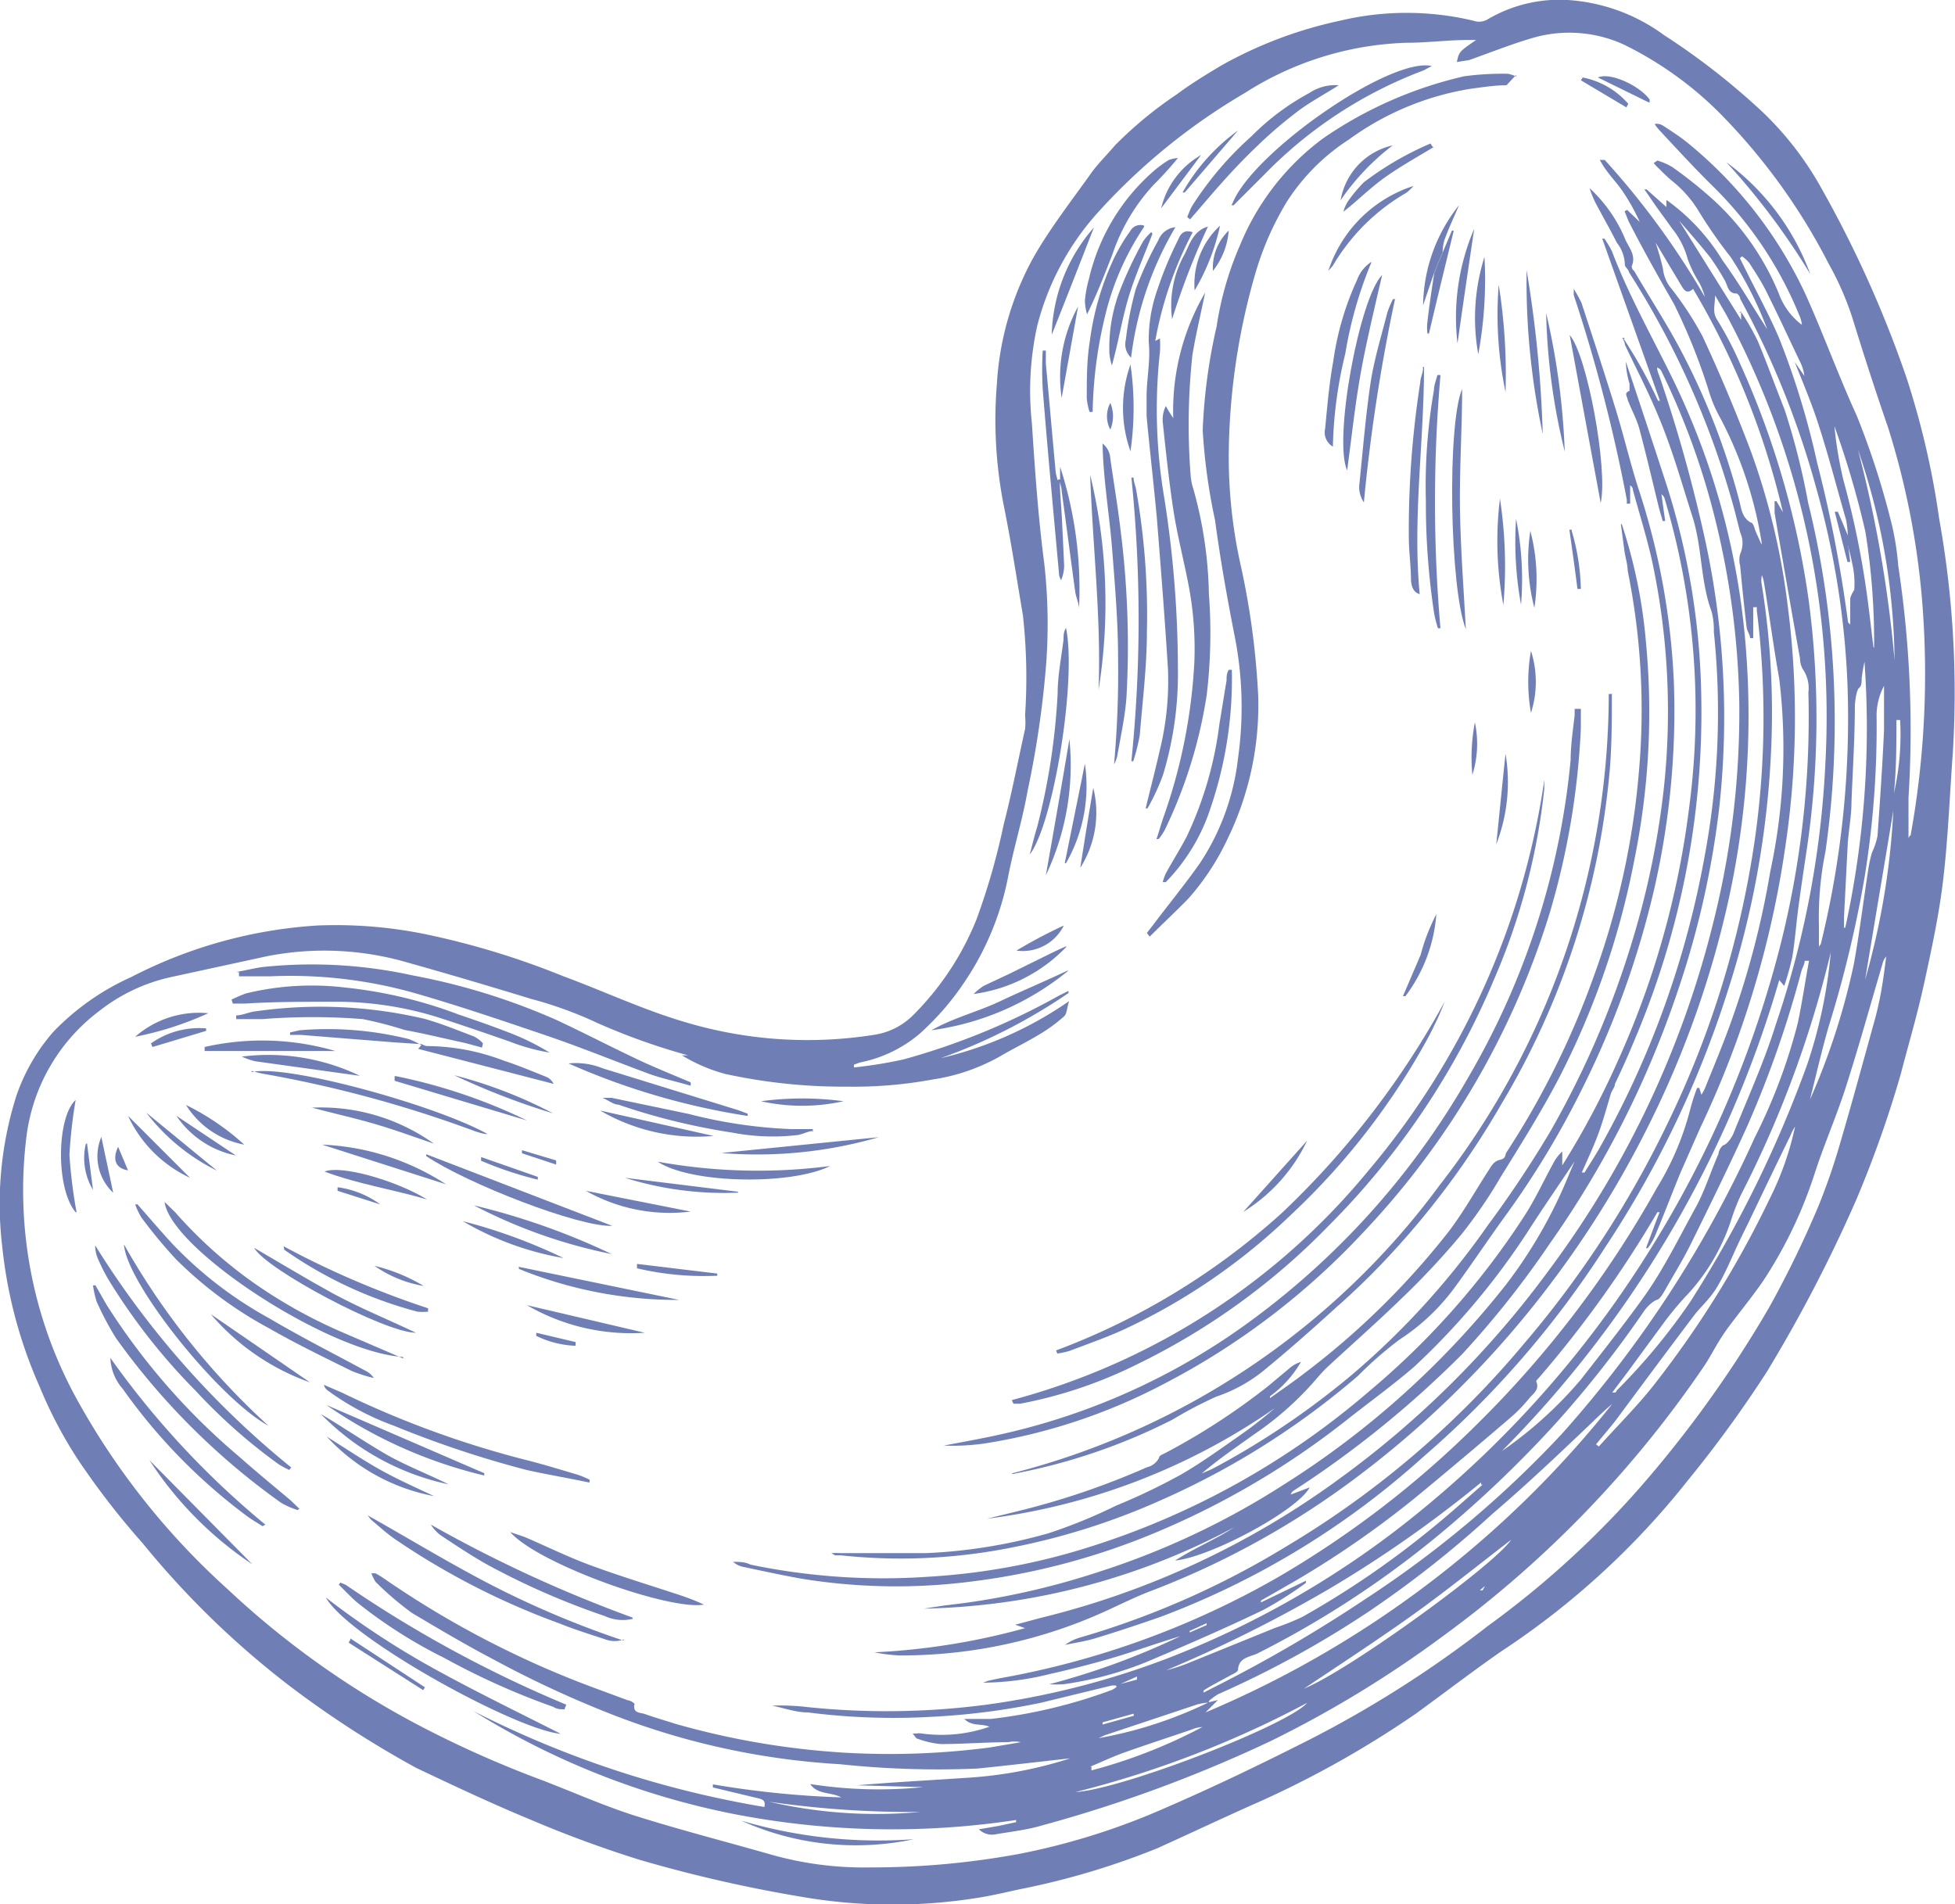 <svg xmlns="http://www.w3.org/2000/svg" viewBox="0 0 63.07 61.43"><defs><style>.cls-1{isolation:isolate;}.cls-2{mix-blend-mode:multiply;}.cls-3{fill:#6f7fb5;}</style></defs><title>nut-1</title><g class="cls-1"><g id="Calque_2" data-name="Calque 2"><g id="contenu"><g class="cls-2"><path class="cls-3" d="M59.88,38.72A47.08,47.08,0,0,1,57,44.26a38.79,38.79,0,0,1-2.57,3.53,25.57,25.57,0,0,1-6,5.49c-.92.64-1.82,1.33-2.74,2a32,32,0,0,1-5.4,3c-1,.45-2,.92-2.95,1.35a24.41,24.41,0,0,1-4.42,1.32c-.42.09-.83.19-1.25.26a17.35,17.35,0,0,1-5.43.05A45,45,0,0,1,20.62,60a37.78,37.78,0,0,1-3.55-1.31c-1.23-.51-2.44-1.08-3.64-1.65A32.68,32.68,0,0,1,9.35,54.4a28.27,28.27,0,0,1-4.74-4.6A25.45,25.45,0,0,1,2.5,47.07a14.21,14.21,0,0,1-1.23-2.35A14.9,14.9,0,0,1,.07,40.2a11.56,11.56,0,0,1,.45-4.82,6.16,6.16,0,0,1,1.21-2.1,8.09,8.09,0,0,1,2.51-1.76,15.09,15.09,0,0,1,6-1.66,14.44,14.44,0,0,1,3.53.29,25.84,25.84,0,0,1,4.41,1.35c1.33.49,2.61,1.1,4,1.5a13.73,13.73,0,0,0,6,.39,2.25,2.25,0,0,0,1.23-.59,9.2,9.2,0,0,0,2.09-3.13,21.93,21.93,0,0,0,.88-3.07c.26-1,.46-2.05.69-3.08a2.2,2.2,0,0,0,0-.44,18.37,18.37,0,0,0-.07-3.23c-.2-1.18-.38-2.37-.62-3.55a14.25,14.25,0,0,1-.22-3.91,9.59,9.59,0,0,1,1.2-4.12c.53-.92,1.19-1.77,1.81-2.64.23-.33.53-.62.8-.94a12.85,12.85,0,0,1,2-1.65c.44-.33.92-.62,1.4-.91A13.6,13.6,0,0,1,43.22.67a9.28,9.28,0,0,1,4.32,0A.54.54,0,0,0,48,.62,4.56,4.56,0,0,1,50.58,0a5.88,5.88,0,0,1,3.1,1.13,22.75,22.75,0,0,1,3.21,2.51,10.33,10.33,0,0,1,1.89,2.47,36.56,36.56,0,0,1,2.72,6.06,26.58,26.58,0,0,1,1.06,4.57A31.7,31.7,0,0,1,63,24.28c-.1,1.36-.15,2.73-.31,4.09-.13,1.12-.37,2.23-.61,3.33s-.5,1.95-.75,2.92a35.88,35.88,0,0,1-1.45,4.1m-.27-21.47a2.73,2.73,0,0,0-.06-.5c-.29-1-.56-2.06-.89-3.07-.22-.69-.51-1.36-.76-2l0,0,.31.45a1.37,1.37,0,0,0-.14-.46c-.35-.73-.69-1.47-1.05-2.19-.17-.36-.39-.69-.59-1a1.15,1.15,0,0,0-.23-.21l-.07.06.09.18c.39.8.83,1.59,1.18,2.41a25.9,25.9,0,0,1,1.22,4,43.25,43.25,0,0,1,1,5.16s0,0,.07.07c0-.3,0-.58,0-.85a1.11,1.11,0,0,1,.13-.27,2.87,2.87,0,0,0-.07-.87,7.23,7.23,0,0,0-.21-.8ZM39,54.93a2.2,2.2,0,0,0-.37.06l-3,1-.19.09A13.51,13.51,0,0,0,39,54.92l.29-.07,0,0-.4.4a33.26,33.26,0,0,0,13.12-9.95c-.27.22-.52.47-.77.71-1,.95-2,1.9-3.09,2.83a34.18,34.18,0,0,1-4,3.16,32.17,32.17,0,0,1-4.85,2.66,2.1,2.1,0,0,0-.3.22m-3-.51.68-.18a1,1,0,0,1,0-.1l-.64.29h-.17l-2.3.56a22.8,22.8,0,0,1-3.5.45,21.74,21.74,0,0,1-4-.14c-.39,0-.77-.14-1.16-.22a7.58,7.58,0,0,1,1.17.05A24.74,24.74,0,0,0,31.82,55a26.34,26.34,0,0,0,5.91-1.52,29.78,29.78,0,0,0,8.13-4.76,34.09,34.09,0,0,0,7.31-8.3,34.52,34.52,0,0,0,4-8.94,30,30,0,0,0,1.17-9.14,1.07,1.07,0,0,0-.18-.75.71.71,0,0,1-.09-.34c-.28-1.57-.55-3.13-.82-4.7,0-.12,0-.25,0-.38h.06l.21.36a25.42,25.42,0,0,0-2.9-7.21c-.16.15-.26.09-.35-.06s-.3-.5-.45-.75-.27-.46-.41-.68a7.87,7.87,0,0,1,.24.85,1.16,1.16,0,0,0,.27.63,10.73,10.73,0,0,1,1,1.53c.56,1.2,1.08,2.44,1.55,3.68a22.47,22.47,0,0,1,1.2,5,28.09,28.09,0,0,1-.07,7.77,31.62,31.62,0,0,1-2.73,9.06c-.22.49-.44,1-.65,1.47-.28.68-.54,1.37-.83,2.06a2.22,2.22,0,0,1-.23.39l-.06,0c.15-.39.29-.78.44-1.16l-.07,0a36,36,0,0,1-3.83,5.35s-.09.09-.08.11c.12.27-.11.4-.23.55a4.71,4.71,0,0,1-.58.6c-.93.8-1.87,1.59-2.81,2.37a31,31,0,0,1-4.11,2.89l-1.15.66,0,.06L42.13,51l0,.07a11.69,11.69,0,0,1-1.37.87c-1.22.59-2.47,1.13-3.72,1.66a11.14,11.14,0,0,1-2.73.74,3.54,3.54,0,0,1-.46,0,23.76,23.76,0,0,0,4.23-1.55c-.71.21-1.39.46-2.09.67s-1.41.39-2.12.55a9.12,9.12,0,0,1-2.15.28,1.13,1.13,0,0,1,.24-.08l.28-.06a27.77,27.77,0,0,0,9-3.27A31.76,31.76,0,0,0,47.6,46a33.88,33.88,0,0,0,5.85-7.67,9.17,9.17,0,0,0,1.06-2.47,6.7,6.7,0,0,1,.24-.76l.07,0,.07.22a1.51,1.51,0,0,0,.13-.25c.29-.72.59-1.43.85-2.17a28,28,0,0,0,1.24-4.78,18.84,18.84,0,0,0,.29-6.22c-.18-1-.32-2.06-.49-3.09a1,1,0,0,0-.07-.25.76.76,0,0,0,0,.33,25.89,25.89,0,0,1,.31,5A29.56,29.56,0,0,1,55.73,32a33,33,0,0,1-3.95,8.25A31.11,31.11,0,0,1,45.92,47a26.54,26.54,0,0,1-8.49,5.17c-.69.24-1.38.47-2.07.68-.32.1-.66.15-1,.22a1.53,1.53,0,0,1,.46-.23,27.42,27.42,0,0,0,6.65-2.93,30,30,0,0,0,7.69-6.55,32.9,32.9,0,0,0,4.64-7.12,31.13,31.13,0,0,0,2.74-8.68,27.76,27.76,0,0,0,.14-7.83.7.7,0,0,1,0-.14l-.12,0c0,.34,0,.68,0,1h-.1c0-.11-.09-.22-.11-.33-.08-.67-.15-1.35-.21-2a.72.72,0,0,1,0-.39.83.83,0,0,0,0-.69l-.18-.71a27.75,27.75,0,0,0-3.41-7.69c0-.08-.14-.17-.13-.24a1.19,1.19,0,0,0-.26-.71c-.22-.44-.47-.87-.7-1.31a3.52,3.52,0,0,1-.18-.45,4.66,4.66,0,0,1,1.16,1.67c.12.26.35.51.2.85,0,0,0,.1.08.15.51.88,1.07,1.73,1.54,2.63a22.74,22.74,0,0,1,1.85,4.78c.07.26.08.54.37.71.09,0,.12.2.17.31s.11.25.18.4a.54.54,0,0,0,0-.08,12.92,12.92,0,0,0-1.33-4,4.22,4.22,0,0,1-.37-.87A19.29,19.29,0,0,0,54,9.8c-.5-.87-1-1.76-1.45-2.64-.05-.11-.09-.23-.14-.34l.08-.05.41.39a6.66,6.66,0,0,0-.56-1c-.22-.32-.51-.59-.73-1,.1,0,.15,0,.16,0A25.58,25.58,0,0,1,55,9.58a2.1,2.1,0,0,0-.18-.46,4,4,0,0,1-.37-.75,2.66,2.66,0,0,0-.51-1c-.23-.33-.48-.65-.71-1l-.18-.26.07,0,.64.57c0-.07,0-.12,0-.23A6.63,6.63,0,0,1,55.57,8.4c.5.69.94,1.44,1.44,2.22a11.56,11.56,0,0,0-1.18-2.33,15.31,15.31,0,0,1-1-1.43,3.73,3.73,0,0,0-.92-1.05c-.14-.12-.27-.25-.4-.38a1.29,1.29,0,0,1-.16-.17l.12-.08a2.06,2.06,0,0,1,.48.21,14.11,14.11,0,0,1,1.36,1.09,8.47,8.47,0,0,1,2.08,3,2.19,2.19,0,0,0,.74,1,1,1,0,0,0-.08-.3A12.4,12.4,0,0,0,55.25,6c-.58-.57-1.13-1.17-1.68-1.76A1.57,1.57,0,0,1,53.38,4a.38.38,0,0,1,.28.06c.26.17.51.33.75.52a13.83,13.83,0,0,1,3.84,4.92c.58,1.29,1.06,2.62,1.65,3.91A25.88,25.88,0,0,1,61.05,17a8.91,8.91,0,0,1,.19,1.26,35.3,35.3,0,0,1,.33,7.48c0,.22,0,.43,0,.65s0,.41,0,.68c0-.09.07-.11.07-.13A29.25,29.25,0,0,0,62,19.27a25.59,25.59,0,0,0-1.09-5.48c-.4-1.16-.78-2.33-1.14-3.5A9.5,9.5,0,0,0,59,8.52a19.67,19.67,0,0,0-3.55-4.9,11.54,11.54,0,0,0-3.06-2.18,4.23,4.23,0,0,0-3-.2c-.67.2-1.32.46-2,.7L47,2c.07-.33.07-.33.62-.71l-.24,0c-.67,0-1.33.09-2,.09A10.25,10.25,0,0,0,40.16,3a20,20,0,0,0-4.7,3.81,8.66,8.66,0,0,0-2,3.71,9.74,9.74,0,0,0-.17,3.14c.1,1.52.2,3,.4,4.53a17.45,17.45,0,0,1,.06,3.23,31.4,31.4,0,0,1-.6,4.1c-.16.92-.44,1.81-.62,2.73a9.2,9.2,0,0,1-1.48,3.53,8.7,8.7,0,0,1-1.39,1.58,4.24,4.24,0,0,1-1.92.92l-.19.07,0,.09a14.41,14.41,0,0,0,1.6-.26,22.45,22.45,0,0,0,5-2.05l.32-.16,0,.07a18,18,0,0,1-4.12,2.1,12.07,12.07,0,0,0,4.14-1.84c-.07.21-.07.41-.16.49a5.21,5.21,0,0,1-.86.62c-.38.23-.78.42-1.17.65a6.31,6.31,0,0,1-2.22.77,14.06,14.06,0,0,1-2.75.23,17.91,17.91,0,0,1-3.93-.41A5.32,5.32,0,0,1,22,34.05l.2,0A20.83,20.83,0,0,1,19.26,33a12.75,12.75,0,0,0-2.12-.77c-1.31-.4-2.62-.79-3.94-1.16a9.6,9.6,0,0,0-4.58-.22l-3.13.68A5.74,5.74,0,0,0,3.2,32.62a6,6,0,0,0-2.34,4A14,14,0,0,0,2.4,45a23.53,23.53,0,0,0,4.93,6.26,28.1,28.1,0,0,0,6.27,4.45,34.2,34.2,0,0,0,3.82,1.7c1,.38,2,.83,3.06,1.17,1.46.46,2.94.84,4.41,1.26a10.93,10.93,0,0,0,3.16.41,26.28,26.28,0,0,0,4.85-.44,22.16,22.16,0,0,0,4.74-1.5c1.57-.68,3.12-1.43,4.64-2.2A36.12,36.12,0,0,0,48,52.46,29.83,29.83,0,0,0,52.9,48a37.31,37.31,0,0,0,4.17-5.81,33.28,33.28,0,0,0,1.6-3.29,20.54,20.54,0,0,0,.69-2c.4-1.36.77-2.73,1.15-4.1.08-.31.15-.63.21-1s.09-.63.13-.94a.54.54,0,0,0-.12.24c-.39,1.32-.76,2.66-1.19,4-.3.93-.7,1.84-1,2.77a14.23,14.23,0,0,1-1.64,3.43c-.35.51-.75,1-1.11,1.48s-.51.82-.77,1.23a35.37,35.37,0,0,1-8.5,8.8A35.9,35.9,0,0,1,41,56.17a44.77,44.77,0,0,1-7.51,2.76c-.44.12-.9.17-1.36.25a.6.6,0,0,1-.55-.16l.64-.11.56-.12,0-.07a26.69,26.69,0,0,1-9.09-.19,25,25,0,0,1-8.41-3.32,32.42,32.42,0,0,0,9.38,3.09c.05-.24-.09-.25-.24-.29L23,57.67a.44.44,0,0,1,0-.1,30.25,30.25,0,0,0,4.14.42c-.33-.18-.77-.08-1-.43a14.32,14.32,0,0,0,3.64.1l-2.13-.06c1.17-.1,2.34-.16,3.51-.24a13.53,13.53,0,0,0,3.37-.63c-1,.11-2,.23-3,.33a29.82,29.82,0,0,1-4.43-.14,24,24,0,0,1-7.37-1.61,34.19,34.19,0,0,1-3.79-1.76c-.9-.47-1.79-1-2.65-1.51a9.87,9.87,0,0,1-1.17-1,1.45,1.45,0,0,1-.14-.28h.13a2.61,2.61,0,0,1,.28.17,30.68,30.68,0,0,0,6.87,3.56l1,.37c.08,0,.22.1.21.12-.07.3.19.27.33.32.34.12.69.22,1,.32a25.44,25.44,0,0,0,5.48.93,25,25,0,0,0,4.65-.17l1-.17a.91.91,0,0,0-.4,0c-.73,0-1.45.06-2.18.06a2.83,2.83,0,0,1-.74-.17c-.06,0-.1-.1-.17-.17l.12,0a.55.55,0,0,1,.18,0,4.69,4.69,0,0,0,2-.16l.18-.06c-.26-.11-.56,0-.81-.25.33,0,.59,0,.85,0a16.6,16.6,0,0,0,3.92-.94,1.1,1.1,0,0,0,.14-.09m12.34-7.55A13.11,13.11,0,0,0,51,44.51c.67-.86,1.35-1.72,2-2.62S54.13,40,54.68,39c.31-.55.5-1.18.76-1.77,0-.1.1-.27.18-.29s.23-.21.29-.34c.47-1.17,1-2.33,1.37-3.52a30.66,30.66,0,0,0,1.61-8.49,27.89,27.89,0,0,0-.49-6.88,27.09,27.09,0,0,0-2.7-7.54l-.37-.64c0,.31-.09.52.05.76a11.1,11.1,0,0,1,.76,1.45,27.83,27.83,0,0,1,2.21,7.63,28.85,28.85,0,0,1-.07,8.09c-.09.6-.18,1.2-.26,1.8s-.11,1.08-.2,1.62a8.31,8.31,0,0,1-.26.93l-.16-.19a35.65,35.65,0,0,1-9,15.25M58.31,31h-.09c0,.12-.08.23-.11.35a33.69,33.69,0,0,1-1.75,5c-.57,1.26-1.18,2.5-1.79,3.74-.25.51-.55,1-.83,1.49-.08.14-.18.33-.29.36s-.31.21-.41.36a35,35,0,0,1-2.83,3.6,37,37,0,0,1-3.9,3.71,31.17,31.17,0,0,1-5.75,3.74c-.24.11-.6.13-.62.52,0,.06-.12.12-.2.16l-.7.38-.21.13a.43.43,0,0,0,0,.07l.25-.13a46.17,46.17,0,0,0,5-2.91,34.32,34.32,0,0,0,6.3-5.3,37.53,37.53,0,0,0,6.23-9.57A18.06,18.06,0,0,0,58,33c.14-.67.24-1.35.36-2M56.1,10.08l.08,0a7.71,7.71,0,0,1,.53.93c.3.72.57,1.47.86,2.2a22.76,22.76,0,0,1,.76,3,29.51,29.51,0,0,1,.56,11.27,10.65,10.65,0,0,0-.21,2.38c0,.22,0,.44,0,.72,0-.08.06-.1.06-.12a30.53,30.53,0,0,0,.86-8.41,27.29,27.29,0,0,0-1-6.28,28.57,28.57,0,0,0-2.46-6.13c0-.07-.08-.17-.12-.17-.28,0-.28-.26-.38-.43a8.35,8.35,0,0,0-.47-.74c-.32-.4-.66-.79-1-1.18l0,0,2,3.2c0-.1,0-.19,0-.27m3,20.14,0,.07a34.82,34.82,0,0,1-3,8.28,6.78,6.78,0,0,0-.33.85,6.52,6.52,0,0,1-1.34,2.31,10.33,10.33,0,0,0-.84,1l-1.16,1.58-.49.65c.1,0,.13,0,.14-.06A20,20,0,0,0,54.53,42a38.56,38.56,0,0,0,3.77-7.65,15.63,15.63,0,0,0,.8-4.15m1.7-8.11a2.1,2.1,0,0,0-.26.95,30.35,30.35,0,0,1-.38,5.22A37.46,37.46,0,0,1,59,33.1c-.23.79-.41,1.59-.61,2.38a22.18,22.18,0,0,0,1.42-4.39c.18-1,.31-2.06.47-3.09a4.31,4.31,0,0,1,.11-.49,2.28,2.28,0,0,0,.18-.54c.08-1.13.16-2.27.21-3.41,0-.45,0-.91,0-1.45m-1.32,7.82h.07a30.13,30.13,0,0,0,.62-8.58,5.34,5.34,0,0,0-.09.53c0,.11,0,.25-.08.31s-.13.37-.14.58c0,1-.07,2.08-.11,3.12,0,.44-.09.89-.12,1.33l-.12,2.36,0,.34m-8,16.68.09.07c.58-.65,1.2-1.26,1.74-1.94a32.58,32.58,0,0,0,3.77-6.05,9.64,9.64,0,0,0,.82-2.33,1.34,1.34,0,0,0-.15.29c-.46.94-.91,1.88-1.36,2.82-.15.3-.3.61-.44.92s-.36.82-.6,1.2-.5.58-.73.89c-.84,1.11-1.67,2.23-2.5,3.35-.21.27-.43.52-.64.78m-3.71,1.3,0-.07a39.24,39.24,0,0,1-4.86,3.41,44.41,44.41,0,0,1-5.3,2.65,5.6,5.6,0,0,0,.66-.21l2.86-1.16a8.31,8.31,0,0,0,.87-.35,29,29,0,0,0,4.17-2.85c.57-.46,1.1-.94,1.65-1.42m11-12a38.11,38.11,0,0,1-4.58,8.41,38.86,38.86,0,0,1-6.51,7s.07,0,.09,0L48,51a34.11,34.11,0,0,0,5.16-5.31,34.93,34.93,0,0,0,3.6-5.42,20,20,0,0,0,1.95-4.44m1.75-14.93a22.27,22.27,0,0,0-.28-3.74,29.4,29.4,0,0,0-1-3.41,12.63,12.63,0,0,0,.29,1.74,28.88,28.88,0,0,1,.8,4c.06.46.11.93.17,1.39M48.75,49.68c-1.07.82-2.13,1.68-3.24,2.47s-2.26,1.54-3.44,2.33c1.44-.58,6.15-4,6.68-4.8M34.69,57.82c1.51-.09,6.86-2.16,7.48-2.88a32.79,32.79,0,0,1-7.48,2.88M59.94,14.51a41,41,0,0,1,1.18,6.79,21.44,21.44,0,0,0-1.18-6.79M35.21,57s0,.08,0,.12a16.74,16.74,0,0,0,3.58-1.4,1,1,0,0,0-.34.08c-.73.25-1.47.49-2.2.75-.36.13-.72.3-1.08.45m25-25.39a24.07,24.07,0,0,0,.91-5.46c-.3,1.82-.61,3.64-.91,5.46M29.69,58.46a31.93,31.93,0,0,1-4.88-.33,15.39,15.39,0,0,0,4.88.33M61.3,23.23h-.12c0,.78,0,1.57-.08,2.36a8.5,8.5,0,0,0,.2-2.35M35.57,55.57s0,0,0,.07l1-.28a.14.14,0,0,0,0-.07l-1,.28m3.36-3.14a.14.14,0,0,1,0-.06l-.55.25a.17.17,0,0,1,0,.05l.55-.24"/><path class="cls-3" d="M52.38,10.93a15.22,15.22,0,0,1,1.11,2l.06,0L51.69,7.7l.07,0A3.55,3.55,0,0,1,52,8.1c.55,1.45,1.32,2.8,2,4.2A24,24,0,0,1,56.33,21a27.66,27.66,0,0,1-.64,8.36,31.48,31.48,0,0,1-2.53,7,32.27,32.27,0,0,1-3.23,5.18,31.52,31.52,0,0,1-6.12,6.09,27.16,27.16,0,0,1-6.73,3.72c-.39.15-.76.33-1.13.5A15.89,15.89,0,0,1,29,53.41a5.33,5.33,0,0,1-.79-.1,22.17,22.17,0,0,0,4.86-.78l-.32-.11.86-.23a27.23,27.23,0,0,0,9.6-4.48A30.83,30.83,0,0,0,50,40.94,31.33,31.33,0,0,0,55.3,29.65a27.75,27.75,0,0,0,.81-7,26.39,26.39,0,0,0-.77-5.87A24,24,0,0,0,53.61,12a.23.23,0,0,0-.15-.14c0,.11.06.23.1.35a48.05,48.05,0,0,1,1.38,4.9,26.9,26.9,0,0,1,.53,8.9,28.65,28.65,0,0,1-1.33,5.92A31.55,31.55,0,0,1,50,40.12a30.19,30.19,0,0,1-2.82,3.56,32.91,32.91,0,0,1-5.44,4.41.23.23,0,0,0-.1.13l.61-.23c-.38.73-3.17,2.24-4.34,2.36.61-.4,1.29-.67,1.9-1.07a22.14,22.14,0,0,1-10,2.62l.65-.1.65-.08a24.54,24.54,0,0,0,4.32-1,25.33,25.33,0,0,0,6-2.83,28.4,28.4,0,0,0,7.16-6.45,15.28,15.28,0,0,0,1.89-3.22c.1-.23.19-.46.32-.75-.51.76-1,1.47-1.45,2.17a23.32,23.32,0,0,1-3.72,4.45c-.67.58-1.39,1.1-2.09,1.65a26.34,26.34,0,0,1-6.1,3.64,22.54,22.54,0,0,1-6.13,1.65,19,19,0,0,1-5.48-.1c-.61-.11-1.21-.24-1.82-.37a.7.7,0,0,1-.36-.17c.19,0,.38,0,.56.09a21,21,0,0,0,5.76.39,21.33,21.33,0,0,0,4.55-.77,25.6,25.6,0,0,0,9.66-5.22,25.32,25.32,0,0,0,5.05-5.73c.32-.51.58-1.07.87-1.6a1.4,1.4,0,0,1,.3-.4l0,.45a26.51,26.51,0,0,0,1.77-3.32,28.27,28.27,0,0,0,2.32-8.2,23.85,23.85,0,0,0-.79-10,.24.24,0,0,0-.1-.13l.12.86-.08,0-.12-.42c-.21-.86-.41-1.72-.64-2.58-.09-.31-.25-.6-.37-.91,0-.09-.14-.22.06-.29,0,0,0-.15,0-.23a2.78,2.78,0,0,1-.12-.71l.17.5c.39,1.17.78,2.35,1.16,3.52a23.61,23.61,0,0,1,1.07,5.82,27,27,0,0,1-2.1,12c-.2.49-.43,1-.65,1.46,0,.1-.09.2-.13.31-.13.43-.25.88-.41,1.31s-.35.83-.53,1.24l.09,0c.15-.25.31-.49.46-.75a29.94,29.94,0,0,0,3.41-9.44,25.17,25.17,0,0,0,.3-7.25,2.36,2.36,0,0,0-.07-.65c-.37-1-.3-2.07-.62-3.07s-.6-2-1-3-.78-1.7-1.18-2.55c0-.07-.05-.15-.08-.22l.08,0"/><path class="cls-3" d="M52.32,16.91a16.54,16.54,0,0,1,.78,3.81,23.85,23.85,0,0,1-.37,7,26.11,26.11,0,0,1-2.44,7.07c-.57,1.09-1.23,2.14-1.88,3.19a15.53,15.53,0,0,1-1.25,1.83,24.65,24.65,0,0,1-1.91,2.05c-.79.77-1.62,1.5-2.43,2.25-.16.15-.3.32-.44.48a10.18,10.18,0,0,1-1.91,1.68c-.57.41-1.15.8-1.7,1.27.14-.06.29-.12.42-.19a26,26,0,0,0,4.43-3A25.35,25.35,0,0,0,48,39.53a36,36,0,0,0,2-3,29.66,29.66,0,0,0,2.68-6.24,27.16,27.16,0,0,0,1-4.89,23.17,23.17,0,0,0-.4-7.38c-.17-.74-.4-1.47-.6-2.21a.18.18,0,0,0-.09-.15c0,.2,0,.4,0,.59l-.11,0a.78.78,0,0,0,0-.14,51.42,51.42,0,0,0-1.71-6.59s0-.06,0-.2a4.71,4.71,0,0,1,.25.45c.37,1.13.74,2.26,1.09,3.39.26.84.46,1.69.72,2.52A23.16,23.16,0,0,1,54,22a25.69,25.69,0,0,1-.64,6.71,29.09,29.09,0,0,1-2.29,6.36,28.41,28.41,0,0,1-2.58,4.26c-.51.71-1,1.44-1.51,2.14a6.79,6.79,0,0,1-1.83,1.75,12.2,12.2,0,0,0-1.34,1.17,25.54,25.54,0,0,1-6.33,4,22.24,22.24,0,0,1-5,1.57,18.19,18.19,0,0,1-5.36.22l-.18,0s0,0-.12-.07a2.16,2.16,0,0,1,.29,0c.92,0,1.84,0,2.76,0a17.06,17.06,0,0,0,3.95-.64A16.57,16.57,0,0,0,36,48.58a20.25,20.25,0,0,0,2.09-1c.66-.38,1.28-.83,1.91-1.27a13.69,13.69,0,0,0,1.13-.88A20.82,20.82,0,0,1,31.84,49l.49-.12.49-.12A25.1,25.1,0,0,0,37,47.34a.59.59,0,0,0,.39-.3c0-.09.16-.13.26-.19a21.58,21.58,0,0,0,3.25-2.12l.73-.61a1,1,0,0,1,.34-.18,3.57,3.57,0,0,1-1,1.11l0,.06c.36-.26.73-.51,1.08-.78a25.22,25.22,0,0,0,4.69-4.6c.47-.62.85-1.3,1.27-1.95.1-.15.17-.31.38-.36s.15-.15.21-.24a26.93,26.93,0,0,0,2.82-5.69,25.42,25.42,0,0,0,1.45-6.56,22.65,22.65,0,0,0-.36-6.52c0-.2-.07-.4-.1-.61s-.08-.6-.12-.89"/><path class="cls-3" d="M48.91,2.42l-.31.33c-.34,0-.77.06-1.19.12A9.12,9.12,0,0,0,43.52,4.5a6.68,6.68,0,0,0-2,2,9.69,9.69,0,0,0-1,2.25,21.54,21.54,0,0,0-.88,6A16.13,16.13,0,0,0,40,18.12a25.22,25.22,0,0,1,.59,4.32,9.85,9.85,0,0,1-1,4.65A8,8,0,0,1,38.33,29c-.4.41-.83.81-1.24,1.22L37,30.1l.24-.31c.49-.65,1-1.27,1.47-1.94a7.68,7.68,0,0,0,1.23-3.39,11.79,11.79,0,0,0-.09-3.84c-.25-1.27-.48-2.55-.65-3.83a19,19,0,0,1-.4-2.91,18,18,0,0,1,.45-3.35A10.37,10.37,0,0,1,40,7.92a8.11,8.11,0,0,1,2.69-3.46,13.18,13.18,0,0,1,4.55-2,9.45,9.45,0,0,1,1.41-.08,1.41,1.41,0,0,1,.27.09"/><path class="cls-3" d="M38.88,9.44c-.15.72-.3,1.35-.41,2a21,21,0,0,0-.06,3.88,1.79,1.79,0,0,0,.09.46A13.34,13.34,0,0,1,39,19.16a16.9,16.9,0,0,1-.07,3.26,15.33,15.33,0,0,1-1.34,4.33,1.77,1.77,0,0,1-.21.32l-.07,0c.08-.23.14-.46.22-.69a17.76,17.76,0,0,0,1-5,10.92,10.92,0,0,0-.17-2.42c-.16-.85-.38-1.68-.51-2.53s-.24-1.88-.34-2.82a1,1,0,0,1,.1-.51c.06.11.12.21.24.39a7.55,7.55,0,0,1,1-4"/><path class="cls-3" d="M51,22.9c0,.2,0,.4,0,.6a24.84,24.84,0,0,1-1,5.94,26.15,26.15,0,0,1-6,10.3,23.68,23.68,0,0,1-6.49,4.93,18.58,18.58,0,0,1-5.67,1.89,7.16,7.16,0,0,1-1.39.08c.62-.12,1.25-.23,1.87-.37a21.48,21.48,0,0,0,7.79-3.48,25.33,25.33,0,0,0,7.24-8,24.9,24.9,0,0,0,3.32-10.27c0-.48.08-1,.13-1.45,0-.06,0-.13,0-.2H51"/><path class="cls-3" d="M52,22.41c0,.82,0,1.64-.07,2.46a25.29,25.29,0,0,1-3.47,10.71,26.84,26.84,0,0,1-3.9,5.21q-.69.72-1.44,1.38c-.78.71-1.57,1.41-2.39,2.08a4.88,4.88,0,0,1-1.49.81,13.55,13.55,0,0,0-1.41.74,19.09,19.09,0,0,1-5.08,1.74.14.14,0,0,1-.12,0,24.71,24.71,0,0,0,13.82-9.31A25.85,25.85,0,0,0,51.9,22.39l.12,0"/><path class="cls-3" d="M7.63,31.36c.28-.05.56-.12.84-.16a15.14,15.14,0,0,1,4.84.27A20.91,20.91,0,0,1,18,32.93c.89.42,1.76.87,2.65,1.29.54.25,1.09.47,1.63.7a.49.49,0,0,1,0,.11c-.47-.14-1-.25-1.41-.41-1-.37-2.06-.8-3.1-1.16-1.47-.5-2.93-1-4.43-1.43a14.72,14.72,0,0,0-4.63-.53c-.35,0-.7,0-1,0,0,0,0-.09,0-.13"/><path class="cls-3" d="M32.65,45.17a22.32,22.32,0,0,0,11.52-7.43,25.09,25.09,0,0,0,5.65-12.57.59.59,0,0,1,0,.13c0,.05,0,.1,0,.15a21,21,0,0,1-1.63,6.17,24.84,24.84,0,0,1-5.3,7.9A22,22,0,0,1,36.72,44a14.52,14.52,0,0,1-3.81,1.29l-.21,0a.47.47,0,0,1-.05-.1"/><path class="cls-3" d="M38.48,7.49A12,12,0,0,0,37.27,11l.15-.08a3,3,0,0,1,0,.44A17,17,0,0,0,37.55,16,35.41,35.41,0,0,1,38,21.53,11.26,11.26,0,0,1,37.52,25a7.05,7.05,0,0,1-.5,1.08l-.06,0c.15-.62.31-1.23.45-1.85a9.38,9.38,0,0,0,.27-2.63c-.1-1.63-.23-3.27-.36-4.9-.1-1.09-.23-2.19-.33-3.28,0-.21,0-.41,0-.62,0-.58.13-1.15.07-1.75a4.83,4.83,0,0,1,.28-1.71A11.88,11.88,0,0,1,38,7.75c.07-.17.17-.36.47-.26"/><path class="cls-3" d="M34.07,43.57a22.65,22.65,0,0,0,7.3-4.45,27.57,27.57,0,0,0,5.24-6.81c-.08.2-.16.4-.25.59s-.2.42-.31.62a22.7,22.7,0,0,1-4.43,5.7,19.78,19.78,0,0,1-5.31,3.65c-.58.27-1.19.48-1.79.71a2.71,2.71,0,0,1-.41.09Z"/><path class="cls-3" d="M7.47,32.25a4.73,4.73,0,0,1,.47-.2,9,9,0,0,1,3.18-.19,14.54,14.54,0,0,1,3.67.87c.59.2,1.19.41,1.77.64a7.54,7.54,0,0,1,1.17.59,6.42,6.42,0,0,1-1.3-.36c-.78-.27-1.56-.54-2.34-.79a11,11,0,0,0-3.26-.49c-1,0-2,0-2.94.06H7.51Z"/><path class="cls-3" d="M9.6,48.72a2.61,2.61,0,0,1-.54-.24,22.73,22.73,0,0,1-5.32-5.31A9.78,9.78,0,0,1,3.12,42,3.17,3.17,0,0,1,3,41.47l.08,0,.36.63A21.39,21.39,0,0,0,7.72,47c.54.48,1.1.94,1.66,1.41l.28.27Z"/><path class="cls-3" d="M35.94,24.66a32.88,32.88,0,0,0,.13-3.43c0-1.17-.1-2.33-.19-3.49s-.29-2.27-.31-3.43a.66.66,0,0,1,.25.49c.11.77.24,1.53.33,2.3a29.65,29.65,0,0,1,.19,5.41c-.05.64-.19,1.27-.3,1.9a1.09,1.09,0,0,1-.1.25"/><path class="cls-3" d="M9.34,47.43A3.47,3.47,0,0,1,9,47.25a17.9,17.9,0,0,1-2.69-2.38,19.64,19.64,0,0,1-2.82-3.6,6.16,6.16,0,0,1-.34-.68,1.11,1.11,0,0,1-.08-.41,28.71,28.71,0,0,0,6.33,7.17.27.27,0,0,0-.07.08"/><path class="cls-3" d="M13,43.78c-2.38-.14-7.49-3.47-7.69-5l.34.33A14.53,14.53,0,0,0,8.3,41.47,16.1,16.1,0,0,0,11.08,43l1.93.83"/><path class="cls-3" d="M18.22,55.15c-.12,0-.25,0-.37-.08a23.65,23.65,0,0,1-3.52-1.58,15.56,15.56,0,0,1-2.81-1.79c-.21-.18-.39-.38-.59-.57l.05-.07.17.07A39.37,39.37,0,0,0,18.27,55l-.05.12"/><path class="cls-3" d="M15.55,33.8,15,33.65c-.65-.14-1.3-.3-1.95-.42a12.15,12.15,0,0,0-1.35-.35,20.48,20.48,0,0,0-3.23,0c-.28,0-.57,0-.85,0,0,0,0-.08,0-.12.21,0,.41-.11.62-.13a14.7,14.7,0,0,1,5.45.24c.54.15,1.07.37,1.6.57a1,1,0,0,1,.29.22Z"/><path class="cls-3" d="M4.42,38.84c.39.44.76.88,1.16,1.31a12.8,12.8,0,0,0,3.1,2.38c1,.59,2.06,1.13,3.1,1.69a.7.7,0,0,1,.28.24,4.64,4.64,0,0,1-.72-.23c-.89-.44-1.8-.88-2.67-1.38a12.86,12.86,0,0,1-3-2.23,16.11,16.11,0,0,1-1.11-1.34,2.71,2.71,0,0,1-.2-.42l.06,0"/><path class="cls-3" d="M19,47.83c-.66-.14-1.32-.25-2-.4A33.48,33.48,0,0,1,12.71,46a8.48,8.48,0,0,1-2.14-1.14.3.3,0,0,1-.12-.18l.58.25a31.17,31.17,0,0,0,6,2.19c.55.14,1.1.31,1.64.47a3.68,3.68,0,0,1,.35.15.24.24,0,0,1,0,.08"/><path class="cls-3" d="M20.14,52.89a.87.87,0,0,1-.62,0c-.48-.16-1-.32-1.44-.5a23.93,23.93,0,0,1-5.35-2.74c-.27-.19-.51-.41-.76-.62,0,0-.06-.07-.11-.14,1.37.77,2.68,1.57,4,2.25a30.24,30.24,0,0,0,4.25,1.79"/><path class="cls-3" d="M39.77,6.54c.67-1.64,5.08-4.71,6.42-4.41l-.26.14A14.05,14.05,0,0,0,40.8,5.62l-1,1a.18.18,0,0,1-.07,0"/><path class="cls-3" d="M39.74,21.59a12.93,12.93,0,0,1-.69,4.49,6.12,6.12,0,0,1-1.44,2.38l-.1,0a2,2,0,0,1,.09-.26c.22-.41.47-.8.68-1.2a11.88,11.88,0,0,0,1.06-3.65c.08-.46.15-.93.23-1.39,0-.12,0-.23.07-.35l.1,0"/><path class="cls-3" d="M18.09,55.94c-1.46-.13-6.84-3.09-7.58-4.4a27,27,0,0,0,3.68,2.4c1.28.7,2.6,1.34,3.9,2"/><path class="cls-3" d="M38,5.1a11.33,11.33,0,0,1-.78.86A6.21,6.21,0,0,0,35.89,8.2c-.25.64-.5,1.29-.82,1.94A1.72,1.72,0,0,1,35,9.7,3.78,3.78,0,0,1,35.13,9,6.58,6.58,0,0,1,37.24,5.5a3.72,3.72,0,0,1,.47-.34A1,1,0,0,1,38,5.1"/><path class="cls-3" d="M16.46,49.43l.47.16c.72.31,1.43.66,2.17.93.93.34,1.88.63,2.82.94a7.61,7.61,0,0,1,.79.31c-1.1.2-5.35-1.31-6.25-2.34"/><path class="cls-3" d="M36.5,24.55a45,45,0,0,0,0-9.14h.07c0,.14.07.28.09.43A23.22,23.22,0,0,1,37,20.39c0,1.11-.14,2.22-.23,3.33a6.45,6.45,0,0,1-.21.84H36.5"/><path class="cls-3" d="M46.47,12.12a47.2,47.2,0,0,0,0,8.15l-.08,0a3.9,3.9,0,0,1-.12-.46A23.54,23.54,0,0,1,46,16.17a17.93,17.93,0,0,1,.26-3.58c0-.16.07-.32.11-.49l.1,0"/><path class="cls-3" d="M45.94,11.84c0,2.44-.37,4.86-.14,7.33-.22-.07-.26-.26-.28-.44,0-.43-.06-.87-.07-1.31a31,31,0,0,1,.37-5.09c0-.12.06-.24.08-.36s0-.08,0-.13"/><path class="cls-3" d="M38.3,7c.05-.11.09-.23.15-.34a10.65,10.65,0,0,1,1.92-2.26A7.93,7.93,0,0,1,42.24,3a1.51,1.51,0,0,1,.95-.25c-.5.32-1,.58-1.4.9a13.75,13.75,0,0,0-1.23,1.06c-.39.37-.76.76-1.11,1.15s-.71.82-1.06,1.22L38.3,7"/><path class="cls-3" d="M8.47,49.24c-.17-.11-.35-.21-.51-.33a18.23,18.23,0,0,1-4-4.1,1.6,1.6,0,0,1-.4-1,27.75,27.75,0,0,0,5,5.38Z"/><path class="cls-3" d="M26.24,36.49c-.16,0-.33.1-.5.13a6.93,6.93,0,0,1-2.13-.08,21,21,0,0,1-3.66-.9c-.15,0-.29-.12-.51-.22.15,0,.22,0,.29,0l2.49.52a15.57,15.57,0,0,0,3.33.49l.67,0a.29.29,0,0,1,0,.09"/><path class="cls-3" d="M34.19,15.46c0,.43.05.87.07,1.3s.05,1,.07,1.49a1.17,1.17,0,0,1-.1.47.94.94,0,0,1-.06-.15c-.18-2-.37-4-.53-6a10.6,10.6,0,0,1,0-1.26h.1c0,.14,0,.28,0,.42.11,1.18.21,2.35.32,3.52a2.1,2.1,0,0,0,.06.24Z"/><path class="cls-3" d="M36.91,7.32a8.79,8.79,0,0,0-1.26,2.88,14.07,14.07,0,0,0-.4,3.09h-.1a2.15,2.15,0,0,1-.09-.44c0-.62,0-1.24.1-1.85a9,9,0,0,1,.72-2.54,5.57,5.57,0,0,1,.58-1,.37.37,0,0,1,.45-.18"/><path class="cls-3" d="M20.41,52.23a1.37,1.37,0,0,1-.9-.09,24.22,24.22,0,0,1-3.7-1.61c-.55-.3-1.07-.65-1.6-1a1.27,1.27,0,0,1-.31-.34,43.25,43.25,0,0,0,6.51,3"/><path class="cls-3" d="M34.39,20.26c.35,1.66-.4,6.31-1.17,7.31.08-.3.15-.6.24-.89a21.61,21.61,0,0,0,.66-4.3c0-.58.12-1.16.19-1.74,0-.13,0-.25.08-.38"/><path class="cls-3" d="M43.46,15.18c-.45-1,.4-5.58,1.13-6.31-.23,1-.49,2.06-.68,3.1s-.3,2.1-.45,3.21"/><path class="cls-3" d="M44.24,8.47a13.31,13.31,0,0,0-.84,2.94,13.81,13.81,0,0,0-.4,3,.53.53,0,0,1-.25-.58c.07-.73.13-1.45.26-2.16a9.41,9.41,0,0,1,.77-2.64,1.18,1.18,0,0,1,.46-.58"/><path class="cls-3" d="M8.12,34.59c1.13-.27,6,1.09,7.61,2-.14,0-.27-.05-.4-.09a39.1,39.1,0,0,0-6.86-1.86,3.58,3.58,0,0,1-.35-.09"/><path class="cls-3" d="M35.44,22.26c.09-2.32-.19-4.63-.27-6.94a17.63,17.63,0,0,1,.27,6.94"/><path class="cls-3" d="M45,9.67a57.52,57.52,0,0,0-1,6.54.89.89,0,0,1-.14-.64c.11-1.08.2-2.17.36-3.25.12-.76.35-1.5.54-2.25a3.12,3.12,0,0,1,.18-.42l.08,0"/><path class="cls-3" d="M13.75,37.24l6,2.31c-1.06.05-4.68-1.36-6-2.25l0-.06"/><path class="cls-3" d="M8.66,46c-1.6-.87-4.59-4.61-4.66-5.85A23.56,23.56,0,0,0,8.66,46"/><path class="cls-3" d="M47.17,12.55c0,1.31-.09,2.6-.07,3.88s.12,2.59.19,3.87c-.52-1.3-.61-6.61-.12-7.75"/><path class="cls-3" d="M24.09,36a22.74,22.74,0,0,1-5.75-1.69,2.33,2.33,0,0,1,1.11.16l4.34,1.34.33.12,0,.07"/><path class="cls-3" d="M50.64,10.81c.56.64,1.24,4.32,1,5.42-.33-1.8-.67-3.61-1-5.42"/><path class="cls-3" d="M21.22,37.48a18.09,18.09,0,0,0,5.56.14c-1.27.63-4.51.57-5.56-.14"/><path class="cls-3" d="M34.45,31.33a8.82,8.82,0,0,1-4.4,1.91c.7-.4,1.48-.59,2.2-.93s1.46-.65,2.2-1"/><path class="cls-3" d="M37.92,7.33a10.79,10.79,0,0,0-1.43,4.21.59.59,0,0,1-.17-.58,10.93,10.93,0,0,1,.32-1.63,11.31,11.31,0,0,1,.73-1.58.66.66,0,0,1,.55-.42"/><path class="cls-3" d="M37.18,7.54c-.26.69-.57,1.37-.78,2.08s-.32,1.43-.53,2.17a1.8,1.8,0,0,1-.08-.39,5.16,5.16,0,0,1,.38-2.13,13.19,13.19,0,0,1,.7-1.47,1.58,1.58,0,0,1,.27-.31l0,0"/><path class="cls-3" d="M13.61,33.69a.52.52,0,0,0,.16.06,7,7,0,0,1,2.48.47c.47.15.93.35,1.39.53a.47.47,0,0,1,.22.22l-4.37-1.13.13-.15Z"/><path class="cls-3" d="M16.77,40.88l5.14,1.06a13.46,13.46,0,0,1-5.17-1l0-.08"/><path class="cls-3" d="M15.6,47.6a15,15,0,0,1-5.07-2.27l5.09,2.2a.14.14,0,0,1,0,.07"/><path class="cls-3" d="M13.42,43c-1,0-4.85-2.05-5.22-2.74.86.5,1.68,1,2.52,1.46s1.75.83,2.7,1.28"/><path class="cls-3" d="M13.62,33.69l-.91-.06-3-.24-.35,0a.25.25,0,0,1,0-.08l.31-.07a10.83,10.83,0,0,1,3.5.28,2.08,2.08,0,0,1,.45.22Z"/><path class="cls-3" d="M49.25,8.72A38.52,38.52,0,0,1,49.77,14a23.49,23.49,0,0,1-.52-5.31"/><path class="cls-3" d="M23.91,58.74a15.63,15.63,0,0,0,5.57.6,9,9,0,0,1-5.57-.6"/><path class="cls-3" d="M19.73,40.46a16.68,16.68,0,0,1-4.44-1.57,22.45,22.45,0,0,1,4.44,1.57"/><path class="cls-3" d="M9.15,40.21a28.89,28.89,0,0,0,4.66,2s0,.08,0,.11a2,2,0,0,1-.34,0,13.39,13.39,0,0,1-4.3-2"/><path class="cls-3" d="M10.4,45.65c.73.44,1.37.87,2,1.24s1.39.66,2.07,1a8.1,8.1,0,0,1-4.11-2.26"/><path class="cls-3" d="M34.2,15.48c0-.13,0-.26,0-.42a12.79,12.79,0,0,1,.61,4.58c0-.17-.09-.35-.12-.53-.15-1.09-.29-2.18-.44-3.27,0-.13-.06-.25-.09-.38Z"/><path class="cls-3" d="M50.48,14.57a20.38,20.38,0,0,1-.6-4.47,23.32,23.32,0,0,1,.6,4.47"/><path class="cls-3" d="M33.74,28.24c.25-1.41.51-2.9.76-4.39a8.28,8.28,0,0,1-.76,4.39"/><path class="cls-3" d="M37.81,10.27a3.37,3.37,0,0,1,.42-2.09c.16-.34.29-.74.74-.87a24.22,24.22,0,0,0-1.16,3"/><path class="cls-3" d="M11.61,34.71l-3.38-.47a2.47,2.47,0,0,1-.43-.15,6.8,6.8,0,0,1,3.81.62"/><path class="cls-3" d="M35.29,7.34c-.46,1.18-.9,2.31-1.36,3.46a5.44,5.44,0,0,1,1.36-3.46"/><path class="cls-3" d="M20.8,43A6.68,6.68,0,0,1,17,42.11L20.8,43"/><path class="cls-3" d="M6.6,33.78a8.39,8.39,0,0,1,4.22.13l-4.22,0a.22.22,0,0,0,0-.08"/><path class="cls-3" d="M14.39,38.21l-4-1.28a7.92,7.92,0,0,1,4,1.28"/><path class="cls-3" d="M28.35,36.69a14.07,14.07,0,0,1-5.08.51l5.08-.51"/><path class="cls-3" d="M10,35.74a6.27,6.27,0,0,1,4,1.16c-.64-.22-1.27-.45-1.92-.64s-1.33-.34-2-.52"/><path class="cls-3" d="M19.36,35.83l3.66.82a6.18,6.18,0,0,1-3.66-.82"/><path class="cls-3" d="M34.41,30.54a5.07,5.07,0,0,1-3,1.53,2,2,0,0,1,.32-.26l.85-.4,1.44-.71.35-.16"/><path class="cls-3" d="M58.4,8.84a22.85,22.85,0,0,0-2.71-3.61A7.83,7.83,0,0,1,58.4,8.84"/><path class="cls-3" d="M42.85,8.75A4.26,4.26,0,0,1,45.6,6a1.58,1.58,0,0,1-.23.22A6.54,6.54,0,0,0,43,8.57a2.32,2.32,0,0,1-.16.18"/><path class="cls-3" d="M8.14,50.47a11.68,11.68,0,0,1-3.32-3.36l3.32,3.36"/><path class="cls-3" d="M12.77,34.72A17.66,17.66,0,0,1,17,36.15l-4.27-1.28s0-.1,0-.15"/><path class="cls-3" d="M46.26,4.74c-.51.31-1,.58-1.52.94s-.91.77-1.4,1.15a1.17,1.17,0,0,1,.15-.34A4.59,4.59,0,0,1,44,5.88a10.05,10.05,0,0,1,2.15-1.25l.07.11"/><path class="cls-3" d="M14,48.27a6.29,6.29,0,0,1-3.46-1.92c.61.38,1.14.74,1.71,1.06s1.16.58,1.75.86"/><path class="cls-3" d="M47.69,11.43a6.55,6.55,0,0,1,.2-3.14,13.24,13.24,0,0,1-.2,3.14"/><path class="cls-3" d="M18.18,40.59a9.64,9.64,0,0,1-3.25-1.19,17.35,17.35,0,0,1,3.25,1.19"/><path class="cls-3" d="M6.8,42.4,10,44.6a7.48,7.48,0,0,1-3.2-2.2"/><path class="cls-3" d="M36.47,11.76a9.73,9.73,0,0,1,0,2.8,4.19,4.19,0,0,1,0-2.8"/><path class="cls-3" d="M47.56,7.38c-.18,1.21-.36,2.43-.54,3.7a7.24,7.24,0,0,1,.54-3.7"/><path class="cls-3" d="M2.44,39.11c-.65-.77-.61-3.07,0-3.62a16.22,16.22,0,0,0-.2,1.77,16.09,16.09,0,0,0,.23,1.85"/><path class="cls-3" d="M13.78,38.7c-1.08-.32-2.21-.49-3.31-.9.51-.22,2.28.27,3.31.9"/><path class="cls-3" d="M22.28,39.09a5.49,5.49,0,0,1-3.38-.67l3.38.67"/><path class="cls-3" d="M46.54,8.15l.3-.71.06,0c-.27,1.11-.54,2.21-.8,3.32h-.05a1.59,1.59,0,0,1,0-.38c.06-.52.14-1.05.22-1.57.09-.23.19-.47.29-.7"/><path class="cls-3" d="M48.57,12.65a12.18,12.18,0,0,1-.22-3.46,18.29,18.29,0,0,1,.22,3.46"/><path class="cls-3" d="M34.35,27.85,35,24.64a5,5,0,0,1-.61,3.21"/><path class="cls-3" d="M46.54,8.15c-.1.23-.2.47-.29.7l-.34,1a5.28,5.28,0,0,1,1.16-3.23c-.18.42-.34.76-.47,1.12a1.47,1.47,0,0,0-.06.42"/><path class="cls-3" d="M48.39,16.09a14.44,14.44,0,0,1,.11,3.43,11.09,11.09,0,0,1-.11-3.43"/><path class="cls-3" d="M4.36,33.45a3.13,3.13,0,0,1,2.36-.76,10.53,10.53,0,0,1-2.36.76"/><path class="cls-3" d="M43.25,6.46a2.19,2.19,0,0,1,1.68-1.77,7.64,7.64,0,0,0-1.68,1.77"/><path class="cls-3" d="M34.85,28c.14-.89.27-1.71.42-2.58A3.32,3.32,0,0,1,34.85,28"/><path class="cls-3" d="M6,35.65a8.08,8.08,0,0,1,1.88,1.28A2.82,2.82,0,0,1,6,35.65"/><path class="cls-3" d="M38.54,9.37a2.56,2.56,0,0,1,.82-2.09,7,7,0,0,1-.82,2.09"/><path class="cls-3" d="M46.34,29.46a5,5,0,0,1-1,2.68l-.08,0,.57-1.33a6.43,6.43,0,0,1,.51-1.32"/><path class="cls-3" d="M34.25,12.84a4.72,4.72,0,0,1,.53-2.95c-.18,1-.36,2-.53,2.95"/><path class="cls-3" d="M40.11,39.1l2.06-2.3a5.46,5.46,0,0,1-2.06,2.3"/><path class="cls-3" d="M4.13,36l2,2a4.11,4.11,0,0,1-2-2"/><path class="cls-3" d="M49.37,17.13a6.09,6.09,0,0,1,.13,2.48,6.14,6.14,0,0,1-.13-2.48"/><path class="cls-3" d="M23.81,38.48A10.71,10.71,0,0,1,20.16,38l3.65.45"/><path class="cls-3" d="M27.21,35.53a6.12,6.12,0,0,1-2.66,0,9.94,9.94,0,0,1,2.66,0"/><path class="cls-3" d="M14.65,34.69a14.72,14.72,0,0,1,3.19,1.23,23.32,23.32,0,0,1-3.19-1.23"/><path class="cls-3" d="M48.27,27.24c.1-.95.19-1.9.3-2.92a5.53,5.53,0,0,1-.3,2.92"/><path class="cls-3" d="M48.91,16.74a9.89,9.89,0,0,1,.16,2.77,11.19,11.19,0,0,1-.16-2.77"/><path class="cls-3" d="M20.56,40.78l2.58.31v.07a9.41,9.41,0,0,1-2.59-.24l0-.14"/><path class="cls-3" d="M7,37.77A6.49,6.49,0,0,1,4.72,35.9L7,37.77"/><path class="cls-3" d="M34.32,29.86a1.48,1.48,0,0,1-1.53.81,16.29,16.29,0,0,1,1.53-.81"/><path class="cls-3" d="M49.39,23a5.74,5.74,0,0,1,0-2,3.27,3.27,0,0,1,0,2"/><path class="cls-3" d="M3.65,38.48a1.61,1.61,0,0,1-.38-1.8c.13.63.26,1.21.38,1.8"/><path class="cls-3" d="M38.75,5,37.46,6.72A2.7,2.7,0,0,1,38.75,5"/><path class="cls-3" d="M53.18,3.3l-1.63-.8c.38-.18,1.33.25,1.67.71l0,.09"/><path class="cls-3" d="M5.69,36l1.92,1.28A3.05,3.05,0,0,1,5.69,36"/><path class="cls-3" d="M4.89,33.65a2.69,2.69,0,0,1,1.76-.47l0,.08-1.73.52a.69.69,0,0,1-.05-.13"/><path class="cls-3" d="M38.15,6.21a6.29,6.29,0,0,1,1.79-2l-1.72,2-.07,0"/><path class="cls-3" d="M52.46,3.46,51,2.59l.06-.09a2.6,2.6,0,0,1,1.47.85l-.06.11"/><path class="cls-3" d="M11.3,52.86l2.41,1.58-.06.09L11.25,53a.41.41,0,0,1,.05-.09"/><path class="cls-3" d="M39.13,8.74a1.66,1.66,0,0,1,.51-1.3,2.39,2.39,0,0,1-.51,1.3"/><path class="cls-3" d="M15.52,37.33l1.83.64,0,.09a11.56,11.56,0,0,1-1.83-.61Z"/><path class="cls-3" d="M50.69,17.08A7.13,7.13,0,0,1,51,19l-.11,0c-.08-.64-.17-1.27-.26-1.91h.1"/><path class="cls-3" d="M47.58,23.3A3.34,3.34,0,0,1,47.5,25a6,6,0,0,1,.08-1.69"/><path class="cls-3" d="M13.67,41.49a3.89,3.89,0,0,1-1.59-.65,5.67,5.67,0,0,1,1.59.65"/><path class="cls-3" d="M2.81,36.91,3,38.39a2,2,0,0,1-.23-1.49h.08"/><path class="cls-3" d="M17.3,43l1.27.3,0,.12a3.14,3.14,0,0,1-1.27-.32l0-.1"/><path class="cls-3" d="M10.93,38.31a3,3,0,0,1,1.34.55l-1.38-.44,0-.11"/><path class="cls-3" d="M3.81,37l.32.76c-.39-.06-.52-.34-.32-.76"/><path class="cls-3" d="M17.93,37.57l-1.09-.36,0-.1,1.1.33a.65.65,0,0,1,0,.13"/><path class="cls-3" d="M35.82,13a1.11,1.11,0,0,1,0,.86.91.91,0,0,1,0-.86"/><path class="cls-3" d="M59.6,17.23c0,.3.06.6.09.9l-.09,0c-.14-.54-.27-1.08-.41-1.62l.1,0c.11.25.21.5.32.76Z"/></g></g></g></g></svg>